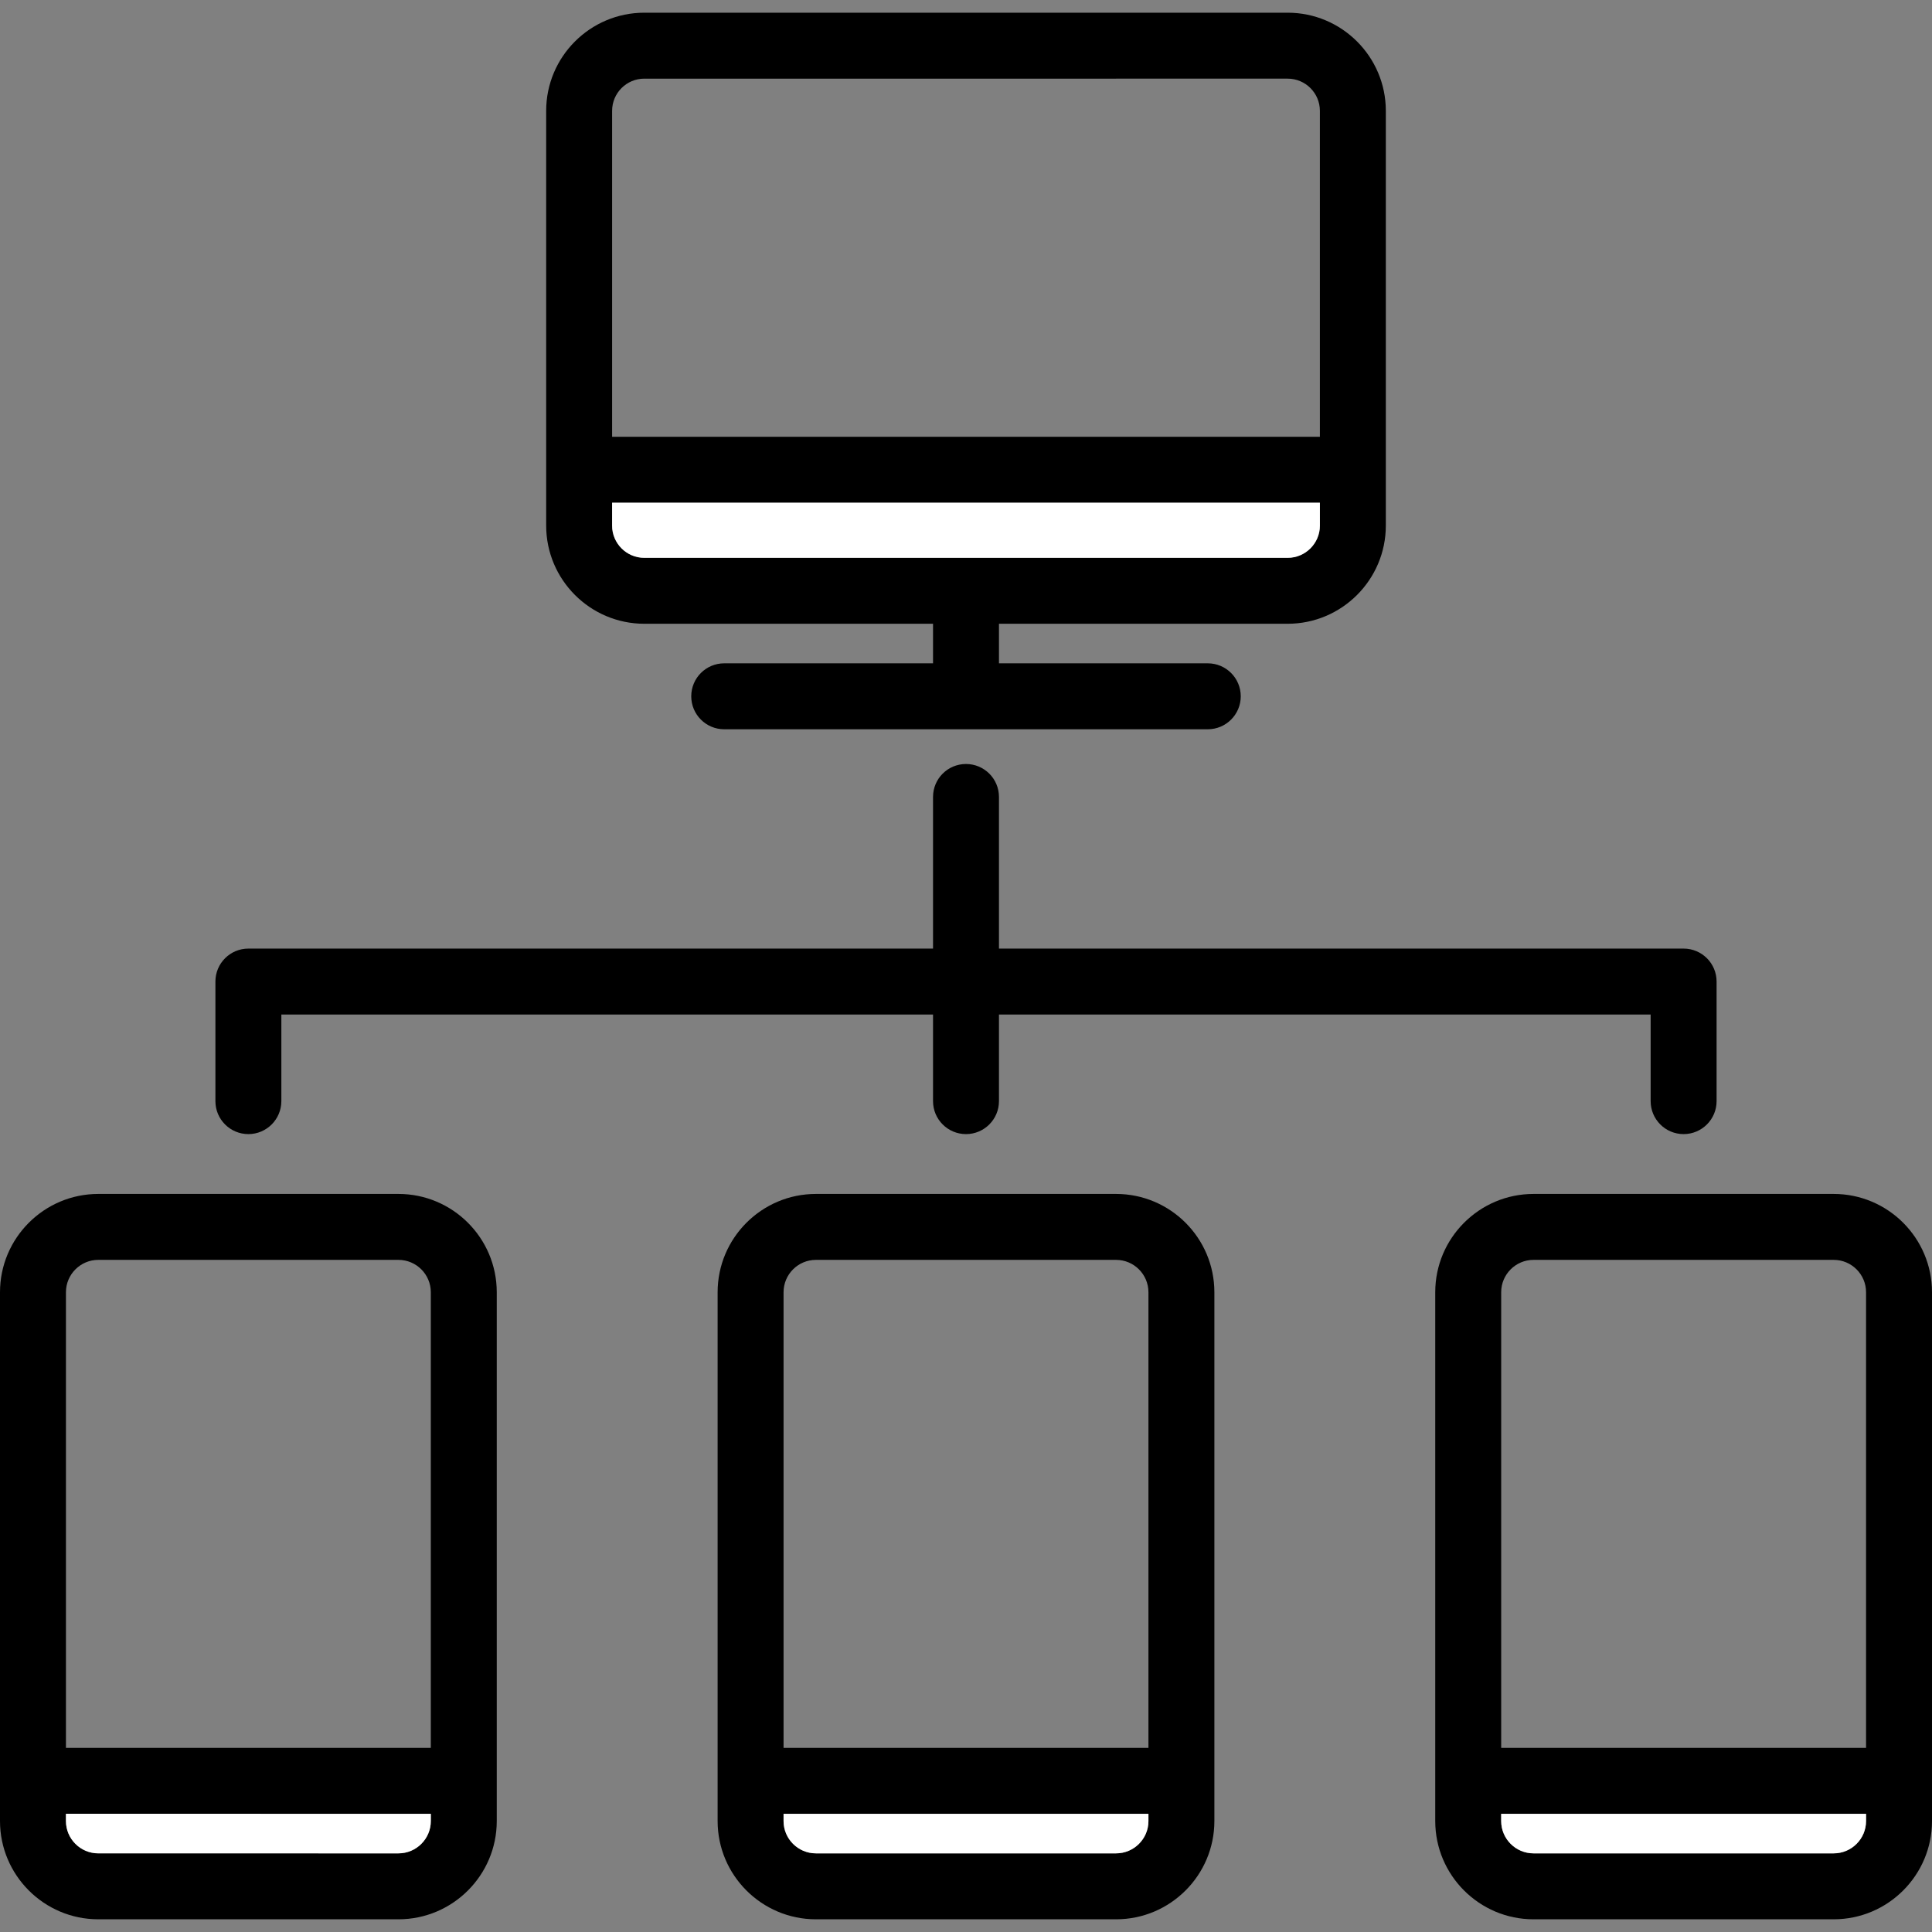 <?xml version="1.0" encoding="iso-8859-1"?>
<!-- Generator: Adobe Illustrator 19.1.0, SVG Export Plug-In . SVG Version: 6.00 Build 0)  -->
<svg version="1.1" id="Capa_1" xmlns="http://www.w3.org/2000/svg" xmlns:xlink="http://www.w3.org/1999/xlink" x="0px" y="0px"
	 viewBox="0 0 439.48 439.48" style="enable-background:new 0 0 439.48 439.48;" xml:space="preserve">
<rect x="0" y="0" width="439.48" height="439.48" fill="#808080" stroke="none"/>
<g>
	<path d="M439.48,293.95v120.29c0,12.32-10.03,22.35-22.36,22.35h-68.29c-12.32,0-22.35-10.03-22.35-22.35V293.95
		c0-12.33,10.03-22.36,22.35-22.36h68.29C429.45,271.59,439.48,281.62,439.48,293.95z M424.48,414.24v-1.65h-83v1.65
		c0,4.05,3.3,7.35,7.35,7.35h68.29C421.18,421.59,424.48,418.29,424.48,414.24z M424.48,397.59V293.95c0-4.06-3.3-7.36-7.36-7.36
		h-68.29c-4.05,0-7.35,3.3-7.35,7.36v103.64H424.48z"/>
	<path style="fill:#fff;" d="M424.48,412.59v1.65c0,4.05-3.3,7.35-7.36,7.35h-68.29c-4.05,0-7.35-3.3-7.35-7.35v-1.65H424.48z"/>
	<path d="M390.48,223.28v27.2c0,4.14-3.36,7.5-7.5,7.5c-4.15,0-7.5-3.36-7.5-7.5v-19.7H227.24v19.7c0,4.14-3.36,7.5-7.5,7.5
		c-4.15,0-7.5-3.36-7.5-7.5v-19.7H64v19.7c0,4.14-3.36,7.5-7.5,7.5c-4.15,0-7.5-3.36-7.5-7.5v-27.2c0-4.14,3.35-7.5,7.5-7.5h155.74
		v-34.49c0-4.15,3.35-7.5,7.5-7.5c4.14,0,7.5,3.35,7.5,7.5v34.49h155.74C387.12,215.78,390.48,219.14,390.48,223.28z"/>
	<path d="M315.24,25.21v94.35c0,12.31-10.02,22.33-22.33,22.33h-65.67v9h47.5c4.14,0,7.5,3.36,7.5,7.5s-3.36,7.5-7.5,7.5h-110
		c-4.15,0-7.5-3.36-7.5-7.5s3.35-7.5,7.5-7.5h47.5v-9h-65.68c-12.31,0-22.32-10.02-22.32-22.33V25.21
		c0-12.31,10.01-22.32,22.32-22.32h146.35C305.22,2.89,315.24,12.9,315.24,25.21z M300.24,119.56v-5.2h-161v5.2
		c0,4.04,3.28,7.33,7.32,7.33h146.35C296.95,126.89,300.24,123.6,300.24,119.56z M300.24,99.36V25.21c0-4.04-3.29-7.32-7.33-7.32
		H146.56c-4.04,0-7.32,3.28-7.32,7.32v74.15H300.24z"/>
	<path style="fill:#fff;" d="M300.24,114.36v5.2c0,4.04-3.29,7.33-7.33,7.33H146.56c-4.04,0-7.32-3.29-7.32-7.33v-5.2H300.24z"/>
	<path d="M276.24,293.95v120.29c0,12.32-10.03,22.35-22.36,22.35h-68.29c-12.32,0-22.35-10.03-22.35-22.35V293.95
		c0-12.33,10.03-22.36,22.35-22.36h68.29C266.21,271.59,276.24,281.62,276.24,293.95z M261.24,414.24v-1.65h-83v1.65
		c0,4.05,3.3,7.35,7.35,7.35h68.29C257.94,421.59,261.24,418.29,261.24,414.24z M261.24,397.59V293.95c0-4.06-3.3-7.36-7.36-7.36
		h-68.29c-4.05,0-7.35,3.3-7.35,7.36v103.64H261.24z"/>
	<path style="fill:#fff;" d="M261.24,412.59v1.65c0,4.05-3.3,7.35-7.36,7.35h-68.29c-4.05,0-7.35-3.3-7.35-7.35v-1.65H261.24z"/>
	<path d="M113,293.95v120.29c0,12.32-10.03,22.35-22.36,22.35H22.35C10.03,436.59,0,426.56,0,414.24V293.95
		c0-12.33,10.03-22.36,22.35-22.36h68.29C102.97,271.59,113,281.62,113,293.95z M98,414.24v-1.65H15v1.65c0,4.05,3.3,7.35,7.35,7.35
		h68.29C94.7,421.59,98,418.29,98,414.24z M98,397.59V293.95c0-4.06-3.3-7.36-7.36-7.36H22.35c-4.05,0-7.35,3.3-7.35,7.36v103.64H98
		z"/>
	<path style="fill:#fff;" d="M98,412.59v1.65c0,4.05-3.3,7.35-7.36,7.35H22.35c-4.05,0-7.35-3.3-7.35-7.35v-1.65H98z"/>
</g>
<g>
</g>
<g>
</g>
<g>
</g>
<g>
</g>
<g>
</g>
<g>
</g>
<g>
</g>
<g>
</g>
<g>
</g>
<g>
</g>
<g>
</g>
<g>
</g>
<g>
</g>
<g>
</g>
<g>
</g>
</svg>
